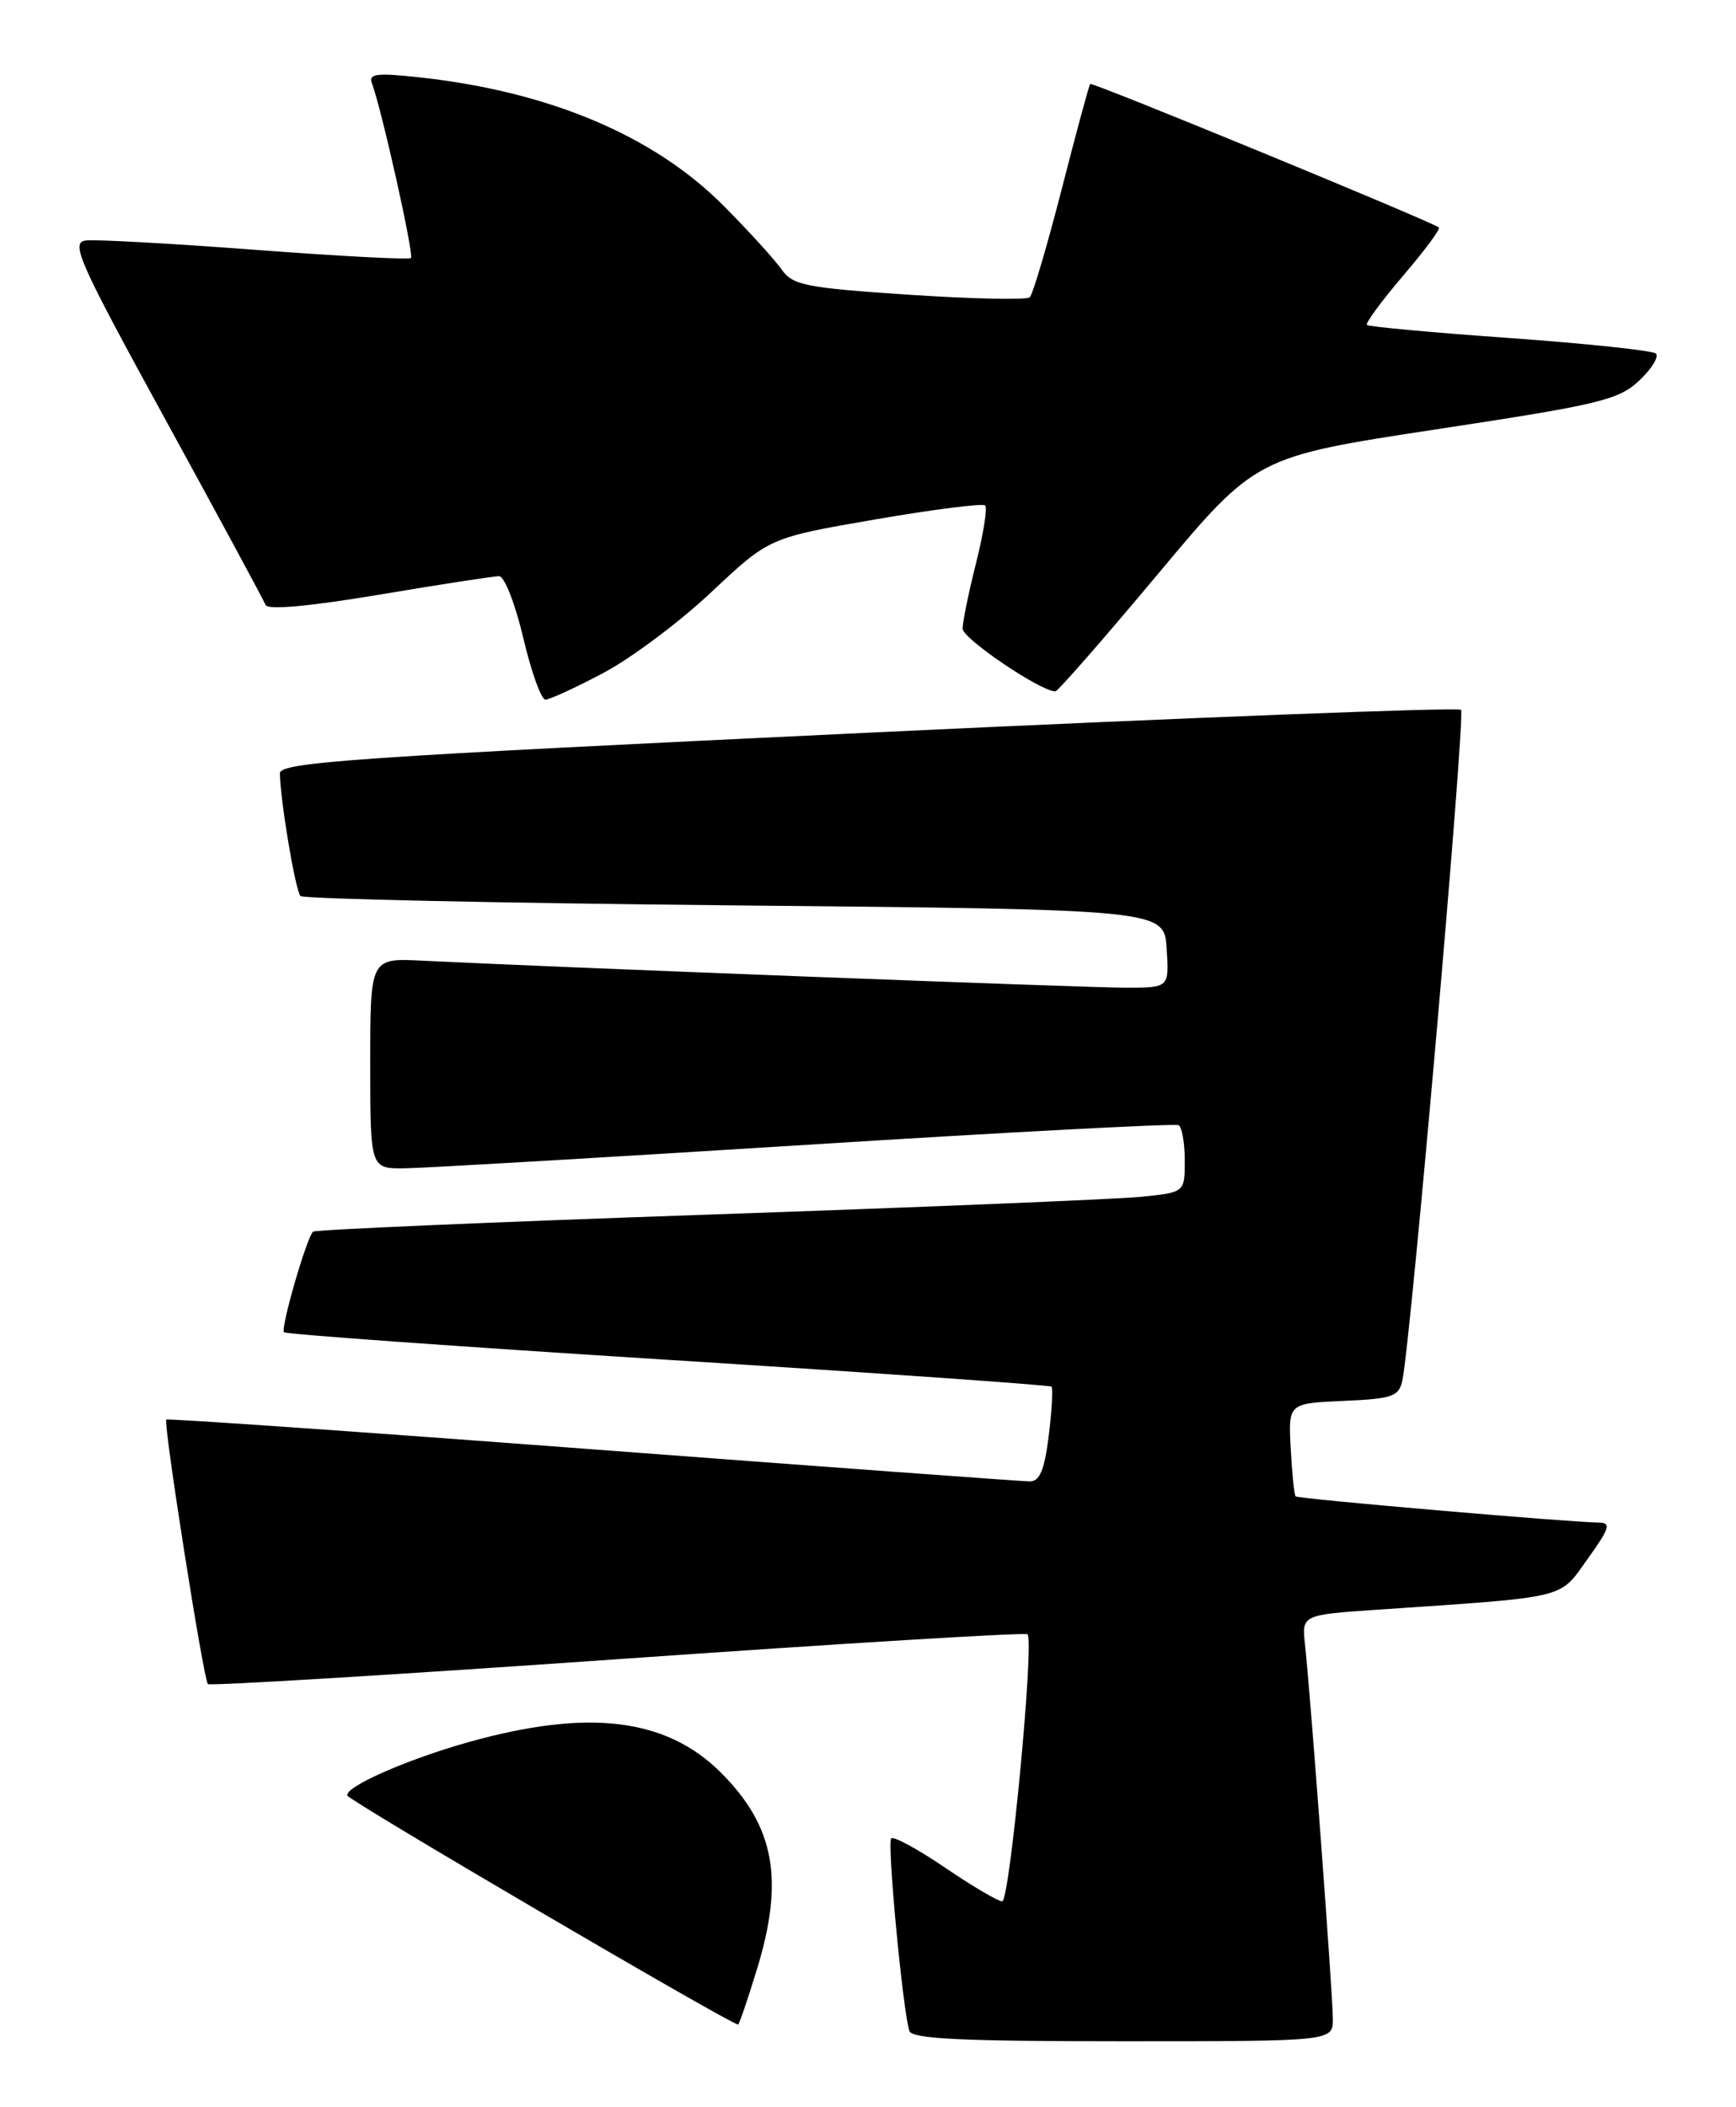 <?xml version="1.0" encoding="UTF-8" standalone="no"?>
<!DOCTYPE svg PUBLIC "-//W3C//DTD SVG 1.1//EN" "http://www.w3.org/Graphics/SVG/1.1/DTD/svg11.dtd" >
<svg xmlns="http://www.w3.org/2000/svg" xmlns:xlink="http://www.w3.org/1999/xlink" version="1.1" viewBox="0 0 211 256">
 <g >
 <path fill="currentColor"
d=" M 162.00 245.29 C 162.00 242.38 159.28 205.87 158.62 199.85 C 158.22 196.20 158.22 196.20 167.36 195.57 C 190.88 193.97 189.43 194.32 192.96 189.41 C 195.66 185.64 195.86 185.00 194.31 184.98 C 190.70 184.94 157.76 182.10 157.47 181.80 C 157.31 181.64 157.04 179.03 156.88 176.00 C 156.58 170.50 156.58 170.50 163.28 170.20 C 169.27 169.94 170.03 169.67 170.45 167.70 C 171.50 162.76 178.14 86.81 177.58 86.24 C 177.24 85.91 144.80 87.16 105.48 89.02 C 43.11 91.98 34.00 92.61 34.02 93.95 C 34.06 97.24 35.91 108.24 36.52 108.86 C 36.88 109.21 60.64 109.72 89.33 110.00 C 141.50 110.50 141.50 110.50 141.80 115.25 C 142.11 120.00 142.11 120.00 136.80 120.00 C 132.14 120.00 67.94 117.54 51.25 116.71 C 45.00 116.41 45.00 116.41 45.00 129.20 C 45.00 142.00 45.00 142.00 49.25 141.94 C 51.59 141.91 73.52 140.63 98.00 139.09 C 122.48 137.55 142.84 136.48 143.25 136.70 C 143.66 136.93 144.00 138.86 144.00 140.99 C 144.00 144.86 144.00 144.86 138.75 145.40 C 135.86 145.69 112.12 146.67 86.00 147.57 C 59.88 148.47 38.30 149.40 38.05 149.64 C 37.25 150.40 34.07 161.41 34.52 161.86 C 34.77 162.10 55.77 163.61 81.21 165.21 C 106.64 166.81 127.61 168.28 127.81 168.47 C 128.00 168.67 127.85 171.34 127.47 174.42 C 126.94 178.64 126.37 180.00 125.13 179.98 C 124.24 179.97 100.33 178.22 72.00 176.08 C 43.67 173.94 20.37 172.32 20.21 172.47 C 19.82 172.84 24.73 204.07 25.27 204.60 C 25.51 204.84 47.92 203.48 75.08 201.58 C 102.23 199.67 124.65 198.31 124.89 198.55 C 125.73 199.39 122.73 231.00 121.81 231.00 C 121.31 231.00 118.18 229.16 114.87 226.91 C 111.56 224.66 108.61 223.06 108.32 223.35 C 107.80 223.86 109.73 244.30 110.53 246.75 C 110.84 247.71 116.93 248.00 136.47 248.00 C 162.00 248.00 162.00 248.00 162.00 245.29 Z  M 91.96 239.39 C 95.35 228.41 94.18 221.92 87.63 215.37 C 80.99 208.73 71.53 207.58 57.00 211.64 C 49.47 213.75 41.87 217.10 42.22 218.15 C 42.43 218.79 88.53 245.80 89.71 245.97 C 89.83 245.99 90.84 243.03 91.96 239.39 Z  M 73.35 81.75 C 76.73 79.96 82.64 75.54 86.49 71.91 C 93.50 65.33 93.50 65.33 106.36 63.11 C 113.44 61.89 119.46 61.13 119.74 61.41 C 120.03 61.70 119.53 64.85 118.63 68.42 C 117.73 71.99 117.00 75.57 117.00 76.38 C 117.00 77.59 126.48 84.00 128.27 84.00 C 128.57 84.00 134.17 77.59 140.73 69.75 C 152.65 55.50 152.65 55.50 174.58 52.16 C 194.48 49.14 196.75 48.59 199.26 46.22 C 200.77 44.79 201.67 43.31 201.26 42.95 C 200.84 42.59 192.86 41.74 183.51 41.07 C 174.17 40.41 166.35 39.69 166.14 39.48 C 165.93 39.27 167.91 36.59 170.52 33.52 C 173.14 30.46 175.11 27.81 174.89 27.64 C 173.94 26.89 132.74 9.93 132.51 10.20 C 132.36 10.37 130.80 16.12 129.04 23.00 C 127.27 29.88 125.53 35.78 125.16 36.12 C 124.80 36.46 118.20 36.32 110.50 35.81 C 97.92 34.97 96.35 34.66 95.00 32.74 C 94.17 31.56 91.03 28.10 88.00 25.05 C 79.54 16.52 66.87 11.15 51.09 9.41 C 45.81 8.83 44.77 8.95 45.20 10.10 C 46.40 13.33 50.35 30.98 49.94 31.35 C 49.70 31.57 41.17 31.12 31.00 30.35 C 20.82 29.58 11.56 29.07 10.42 29.22 C 8.55 29.47 9.56 31.73 20.12 51.00 C 26.60 62.83 32.07 72.95 32.28 73.50 C 32.53 74.13 37.62 73.67 46.08 72.25 C 53.46 71.01 60.02 70.00 60.66 70.00 C 61.31 70.00 62.63 73.38 63.60 77.50 C 64.57 81.62 65.78 85.00 66.29 85.00 C 66.80 85.00 69.98 83.54 73.35 81.75 Z "/>
</g>
</svg>